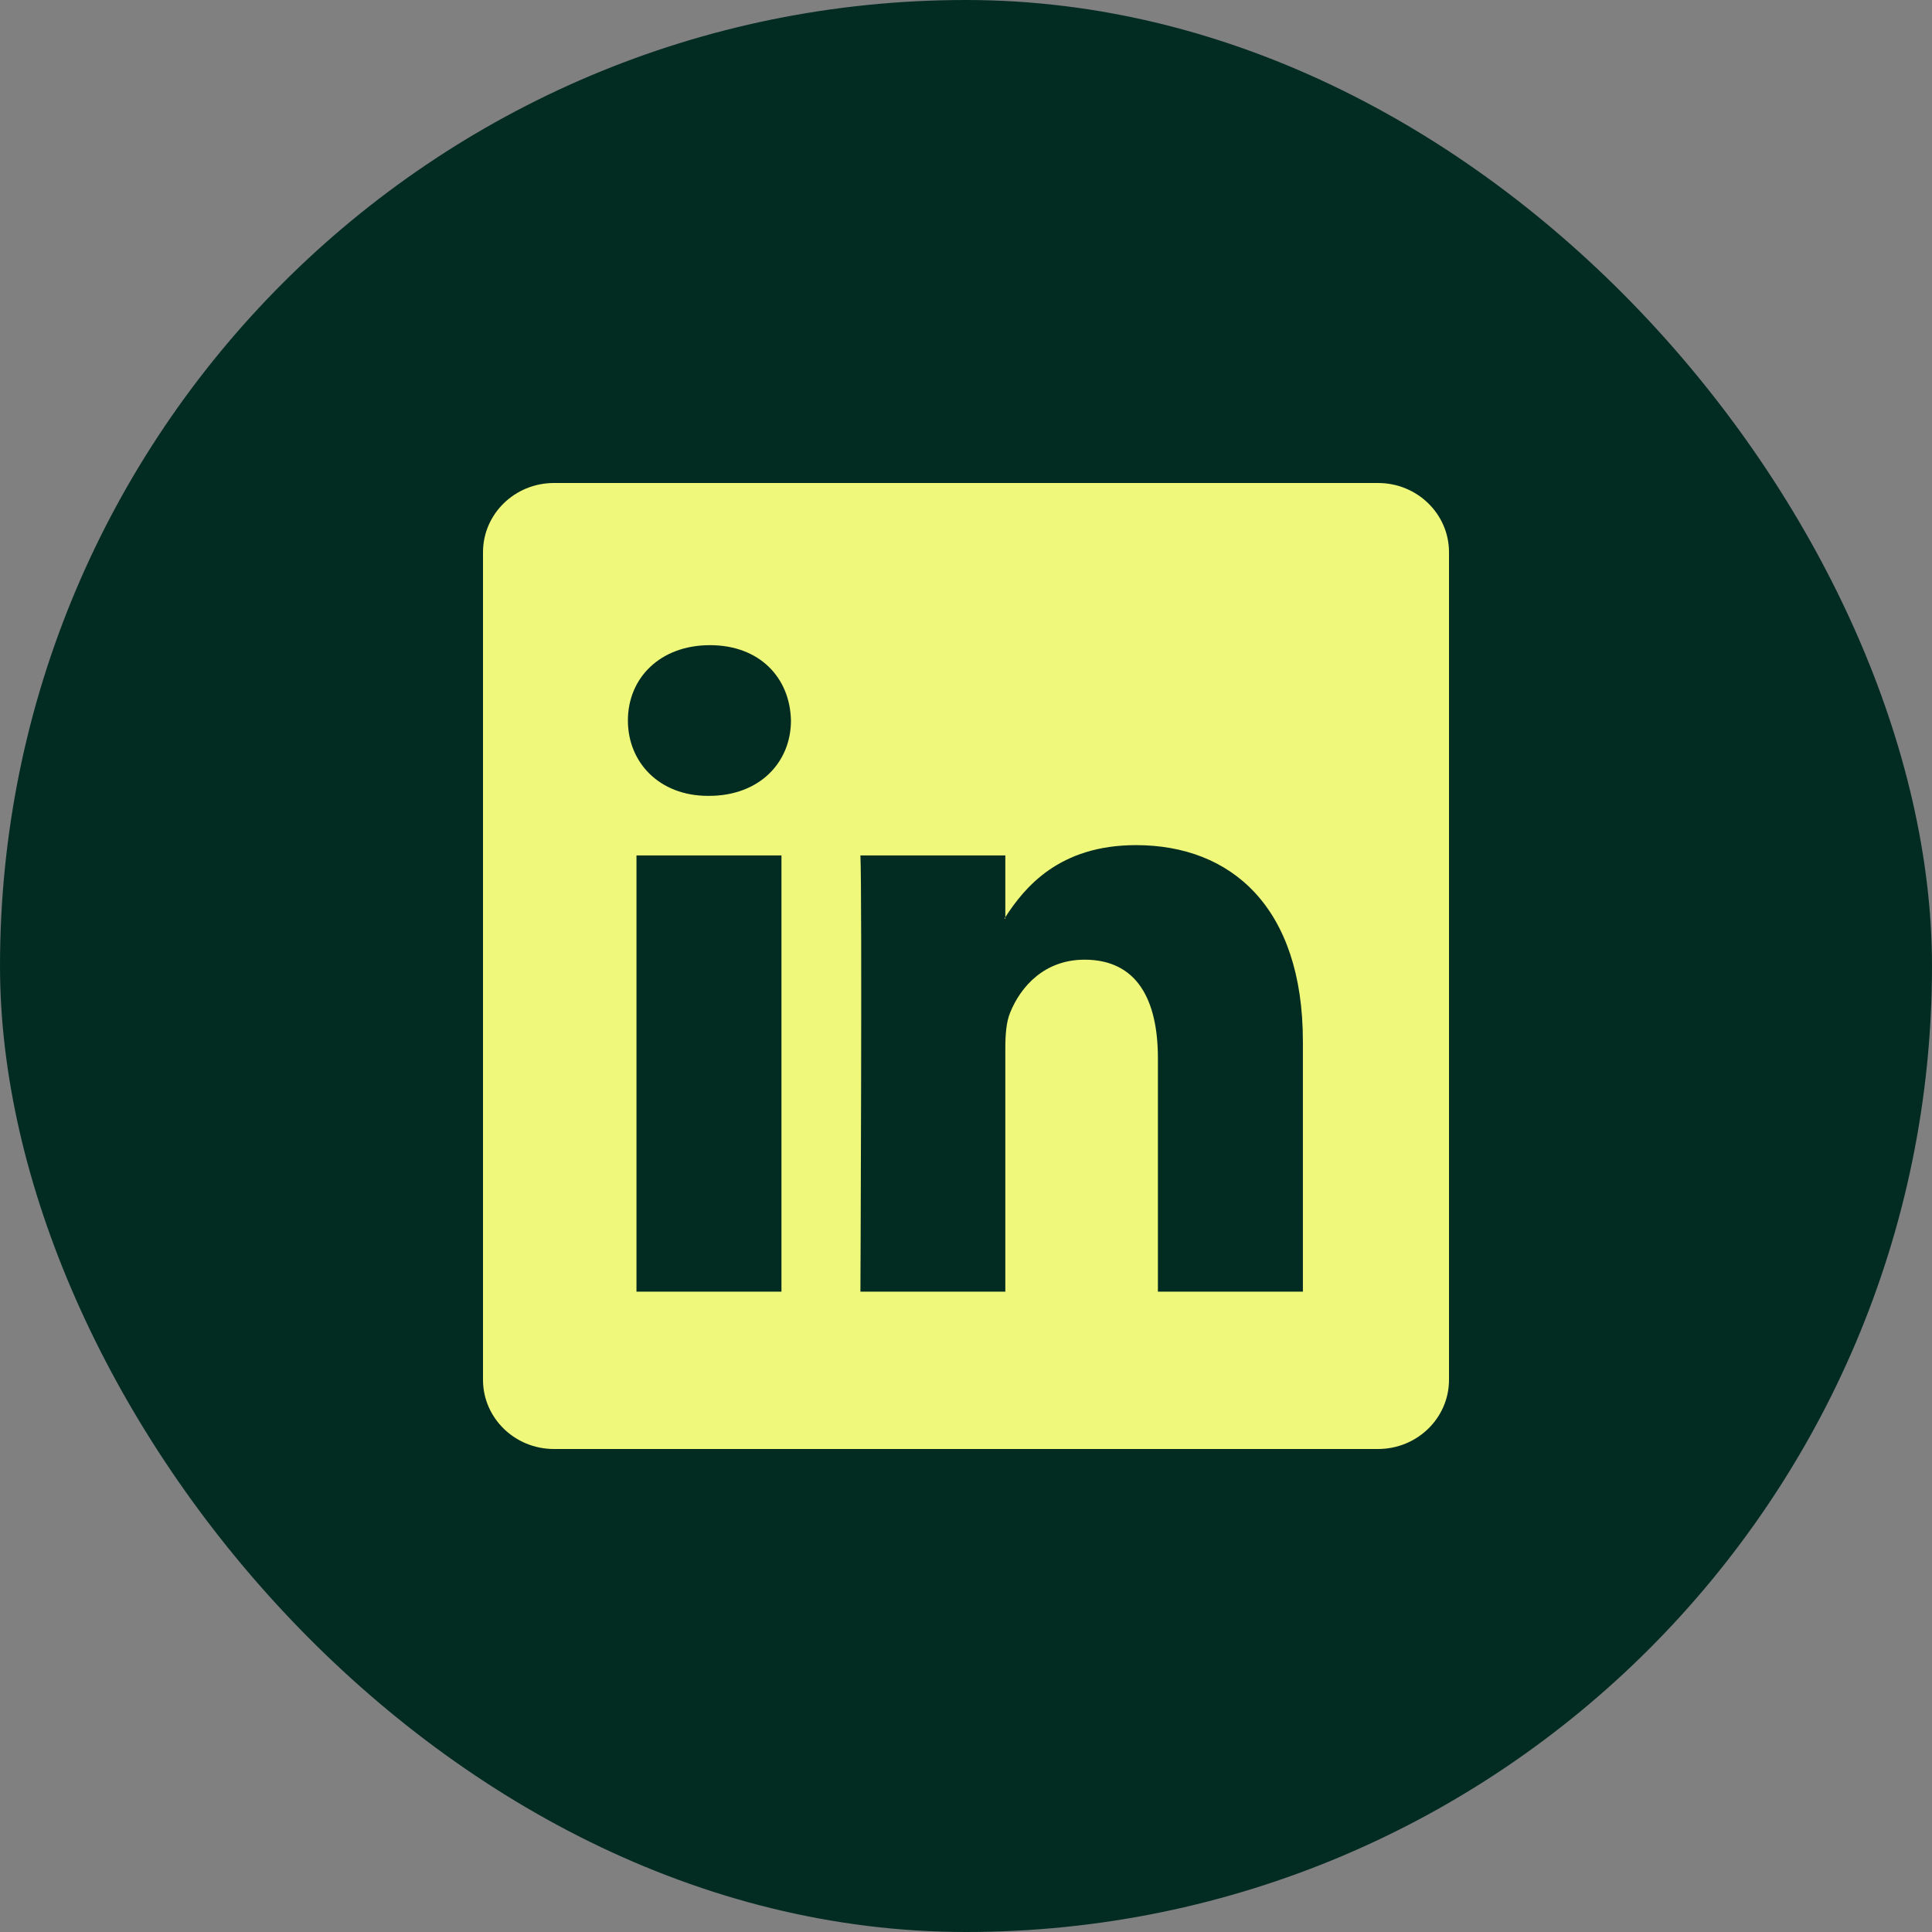 <svg width="48" height="48" viewBox="0 0 48 48" fill="none" xmlns="http://www.w3.org/2000/svg">
<rect x="0" y="0" width="48" height="48" fill="#808080" stroke="none"/>
<rect width="48" height="48" rx="24" fill="#022C22"/>
<g clip-path="url(#clip0_496_34685)">
<path d="M12 13.719C12 12.77 12.789 12 13.762 12H34.237C35.211 12 36 12.77 36 13.719V34.281C36 35.23 35.211 36 34.237 36H13.762C12.789 36 12 35.23 12 34.281V13.719ZM19.415 32.091V21.253H15.813V32.091H19.415ZM17.614 19.773C18.87 19.773 19.651 18.942 19.651 17.901C19.629 16.837 18.872 16.029 17.639 16.029C16.405 16.029 15.6 16.839 15.6 17.901C15.6 18.942 16.381 19.773 17.59 19.773H17.614ZM24.977 32.091V26.038C24.977 25.715 25 25.39 25.096 25.16C25.356 24.513 25.948 23.843 26.945 23.843C28.248 23.843 28.768 24.835 28.768 26.294V32.091H32.37V25.875C32.37 22.545 30.594 20.997 28.224 20.997C26.313 20.997 25.456 22.047 24.977 22.787V22.824H24.953L24.977 22.787V21.253H21.377C21.422 22.27 21.377 32.091 21.377 32.091H24.977Z" fill="#EFF87A"/>
</g>
<defs>
<clipPath id="clip0_496_34685">
<rect width="24" height="24" fill="white" transform="translate(12 12)"/>
</clipPath>
</defs>
</svg>
